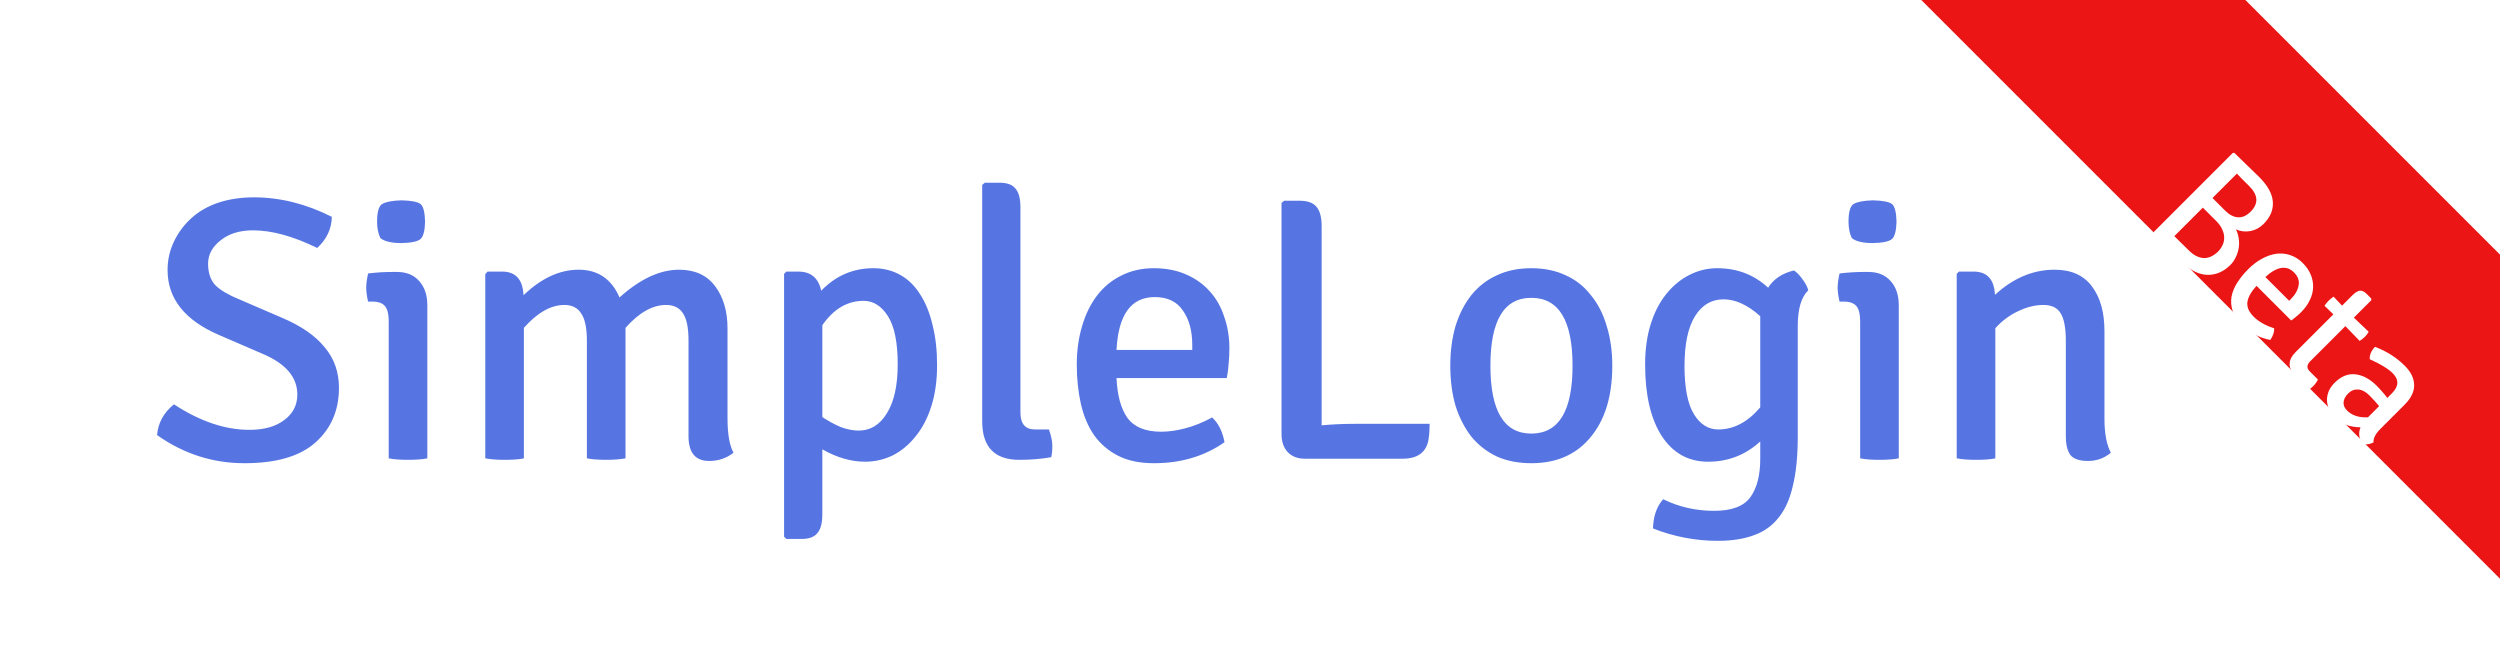 <svg width="120" height="32" viewBox="0 0 120 32" fill="none" xmlns="http://www.w3.org/2000/svg">
<g clip-path="url(#clip0)">
<rect width="120" height="32" fill="white"/>
<path d="M7.54 20.884C7.588 20.296 7.858 19.804 8.35 19.408C9.598 20.224 10.804 20.632 11.968 20.632C12.676 20.632 13.234 20.476 13.642 20.164C14.062 19.852 14.272 19.444 14.272 18.94C14.272 18.112 13.726 17.464 12.634 16.996L10.51 16.078C8.866 15.37 8.044 14.332 8.044 12.964C8.044 12.472 8.146 12.016 8.35 11.596C8.554 11.164 8.836 10.786 9.196 10.462C9.556 10.138 9.988 9.892 10.492 9.724C11.008 9.556 11.572 9.472 12.184 9.472C13.444 9.472 14.692 9.784 15.928 10.408C15.916 10.984 15.682 11.482 15.226 11.902C14.074 11.338 13.048 11.056 12.148 11.056C11.5 11.056 10.978 11.218 10.582 11.542C10.186 11.854 9.988 12.226 9.988 12.658C9.988 13.102 10.108 13.45 10.348 13.702C10.6 13.942 10.978 14.164 11.482 14.368L13.57 15.268C14.47 15.652 15.142 16.12 15.586 16.672C16.042 17.212 16.27 17.86 16.27 18.616C16.27 19.696 15.892 20.572 15.136 21.244C14.392 21.904 13.258 22.234 11.734 22.234C10.21 22.234 8.812 21.784 7.54 20.884ZM20.512 14.656V22C20.284 22.048 19.972 22.072 19.576 22.072C19.192 22.072 18.886 22.048 18.658 22V15.412C18.658 15.076 18.598 14.836 18.478 14.692C18.358 14.548 18.154 14.476 17.866 14.476H17.668C17.608 14.212 17.578 13.99 17.578 13.81C17.578 13.63 17.608 13.402 17.668 13.126C18.064 13.078 18.442 13.054 18.802 13.054H19.054C19.51 13.054 19.864 13.198 20.116 13.486C20.38 13.774 20.512 14.164 20.512 14.656ZM18.262 11.434C18.154 11.218 18.1 10.954 18.1 10.642C18.1 10.15 18.19 9.862 18.37 9.778C18.55 9.682 18.85 9.628 19.27 9.616C19.75 9.628 20.056 9.688 20.188 9.796C20.32 9.904 20.392 10.186 20.404 10.642C20.392 11.074 20.32 11.35 20.188 11.47C20.056 11.59 19.75 11.656 19.27 11.668C18.802 11.668 18.466 11.59 18.262 11.434ZM28.171 16.366C28.171 15.754 28.081 15.316 27.901 15.052C27.733 14.776 27.463 14.638 27.091 14.638C26.443 14.638 25.795 15.004 25.147 15.736V22C24.943 22.048 24.637 22.072 24.229 22.072C24.037 22.072 23.863 22.066 23.707 22.054C23.551 22.042 23.413 22.024 23.293 22V13.162L23.401 13.036H24.103C24.751 13.036 25.093 13.414 25.129 14.17C25.981 13.354 26.863 12.946 27.775 12.946C28.699 12.946 29.353 13.39 29.737 14.278C30.721 13.39 31.675 12.946 32.599 12.946C33.355 12.946 33.931 13.21 34.327 13.738C34.723 14.266 34.921 14.944 34.921 15.772V20.092C34.921 20.836 35.017 21.382 35.209 21.73C34.873 21.994 34.483 22.126 34.039 22.126C33.379 22.126 33.049 21.73 33.049 20.938V16.348C33.049 15.736 32.959 15.298 32.779 15.034C32.611 14.77 32.341 14.638 31.969 14.638C31.321 14.638 30.673 15.004 30.025 15.736V22C29.905 22.024 29.761 22.042 29.593 22.054C29.437 22.066 29.269 22.072 29.089 22.072C28.921 22.072 28.753 22.066 28.585 22.054C28.417 22.042 28.279 22.024 28.171 22V16.366ZM41.524 22.162C40.852 22.162 40.168 21.964 39.472 21.568V24.682C39.472 25.102 39.394 25.402 39.238 25.582C39.094 25.774 38.836 25.87 38.464 25.87H37.744L37.636 25.762V13.144L37.744 13.036H38.32C38.92 13.036 39.286 13.342 39.418 13.954C40.114 13.234 40.948 12.874 41.92 12.874C42.4 12.874 42.832 12.982 43.216 13.198C43.6 13.414 43.918 13.726 44.17 14.134C44.434 14.542 44.632 15.034 44.764 15.61C44.908 16.174 44.98 16.816 44.98 17.536C44.98 18.256 44.89 18.904 44.71 19.48C44.53 20.056 44.278 20.542 43.954 20.938C43.642 21.334 43.276 21.64 42.856 21.856C42.436 22.06 41.992 22.162 41.524 22.162ZM41.452 14.44C40.672 14.44 40.012 14.83 39.472 15.61V20.02C39.784 20.224 40.084 20.386 40.372 20.506C40.672 20.614 40.954 20.668 41.218 20.668C41.782 20.668 42.232 20.392 42.568 19.84C42.916 19.288 43.09 18.502 43.09 17.482C43.09 16.438 42.934 15.67 42.622 15.178C42.31 14.686 41.92 14.44 41.452 14.44ZM49.683 20.614H50.349C50.457 20.914 50.511 21.178 50.511 21.406C50.511 21.634 50.493 21.814 50.457 21.946C49.977 22.03 49.467 22.072 48.927 22.072C47.739 22.072 47.145 21.454 47.145 20.218V8.878L47.271 8.77H47.973C48.345 8.77 48.603 8.866 48.747 9.058C48.903 9.238 48.981 9.538 48.981 9.958V19.804C48.981 20.344 49.215 20.614 49.683 20.614ZM58.885 18.148H53.593C53.629 18.976 53.803 19.612 54.115 20.056C54.439 20.5 54.979 20.722 55.735 20.722C56.095 20.722 56.479 20.668 56.887 20.56C57.307 20.452 57.739 20.278 58.183 20.038C58.483 20.314 58.681 20.71 58.777 21.226C57.817 21.898 56.689 22.234 55.393 22.234C54.709 22.234 54.133 22.114 53.665 21.874C53.197 21.634 52.813 21.304 52.513 20.884C52.225 20.464 52.015 19.966 51.883 19.39C51.751 18.802 51.685 18.172 51.685 17.5C51.685 16.84 51.769 16.228 51.937 15.664C52.105 15.088 52.345 14.596 52.657 14.188C52.969 13.78 53.353 13.462 53.809 13.234C54.277 12.994 54.799 12.874 55.375 12.874C55.951 12.874 56.461 12.97 56.905 13.162C57.361 13.354 57.745 13.624 58.057 13.972C58.369 14.308 58.603 14.716 58.759 15.196C58.927 15.664 59.011 16.174 59.011 16.726C59.011 16.966 58.999 17.206 58.975 17.446C58.963 17.674 58.933 17.908 58.885 18.148ZM55.429 14.26C54.289 14.26 53.677 15.106 53.593 16.798H57.229V16.564C57.229 15.88 57.079 15.328 56.779 14.908C56.491 14.476 56.041 14.26 55.429 14.26ZM65.041 20.344H68.623C68.623 20.608 68.605 20.86 68.569 21.1C68.461 21.712 68.047 22.018 67.327 22.018H62.629C62.293 22.018 62.023 21.916 61.819 21.712C61.615 21.496 61.513 21.202 61.513 20.83V9.742L61.639 9.634H62.359C62.755 9.634 63.031 9.73 63.187 9.922C63.355 10.114 63.439 10.426 63.439 10.858V20.416C63.931 20.368 64.465 20.344 65.041 20.344ZM76.112 21.244C75.452 21.904 74.582 22.234 73.502 22.234C72.878 22.234 72.326 22.126 71.846 21.91C71.366 21.682 70.958 21.364 70.622 20.956C70.298 20.536 70.046 20.044 69.866 19.48C69.698 18.904 69.614 18.262 69.614 17.554C69.614 16.858 69.698 16.222 69.866 15.646C70.046 15.07 70.298 14.578 70.622 14.17C70.958 13.75 71.366 13.432 71.846 13.216C72.326 12.988 72.878 12.874 73.502 12.874C74.126 12.874 74.678 12.988 75.158 13.216C75.638 13.432 76.04 13.75 76.364 14.17C76.7 14.578 76.952 15.07 77.12 15.646C77.3 16.222 77.39 16.858 77.39 17.554C77.39 19.162 76.964 20.392 76.112 21.244ZM73.502 14.296C72.194 14.296 71.54 15.382 71.54 17.554C71.54 19.726 72.194 20.812 73.502 20.812C74.822 20.812 75.482 19.726 75.482 17.554C75.482 15.382 74.822 14.296 73.502 14.296ZM84.87 13.81C85.134 13.39 85.548 13.114 86.112 12.982C86.256 13.078 86.394 13.222 86.526 13.414C86.67 13.606 86.76 13.78 86.796 13.936C86.46 14.26 86.292 14.83 86.292 15.646V20.974C86.292 21.898 86.214 22.678 86.058 23.314C85.914 23.95 85.686 24.46 85.374 24.844C85.062 25.24 84.666 25.522 84.186 25.69C83.706 25.87 83.13 25.96 82.458 25.96C81.39 25.96 80.352 25.762 79.344 25.366C79.356 24.79 79.518 24.322 79.83 23.962C80.586 24.334 81.402 24.52 82.278 24.52C83.13 24.52 83.712 24.298 84.024 23.854C84.336 23.422 84.492 22.81 84.492 22.018V21.19C83.784 21.838 82.95 22.162 81.99 22.162C81.042 22.162 80.298 21.748 79.758 20.92C79.23 20.092 78.966 18.952 78.966 17.5C78.966 16.768 79.056 16.12 79.236 15.556C79.416 14.98 79.668 14.494 79.992 14.098C80.316 13.702 80.682 13.402 81.09 13.198C81.51 12.982 81.954 12.874 82.422 12.874C83.382 12.874 84.198 13.186 84.87 13.81ZM84.492 19.552V15.178C83.892 14.638 83.304 14.368 82.728 14.368C82.152 14.368 81.696 14.638 81.36 15.178C81.024 15.718 80.856 16.516 80.856 17.572C80.856 18.616 81.006 19.384 81.306 19.876C81.606 20.368 81.996 20.614 82.476 20.614C83.22 20.614 83.892 20.26 84.492 19.552ZM91.141 14.656V22C90.913 22.048 90.601 22.072 90.205 22.072C89.821 22.072 89.515 22.048 89.287 22V15.412C89.287 15.076 89.227 14.836 89.107 14.692C88.987 14.548 88.783 14.476 88.495 14.476H88.297C88.237 14.212 88.207 13.99 88.207 13.81C88.207 13.63 88.237 13.402 88.297 13.126C88.693 13.078 89.071 13.054 89.431 13.054H89.683C90.139 13.054 90.493 13.198 90.745 13.486C91.009 13.774 91.141 14.164 91.141 14.656ZM88.891 11.434C88.783 11.218 88.729 10.954 88.729 10.642C88.729 10.15 88.819 9.862 88.999 9.778C89.179 9.682 89.479 9.628 89.899 9.616C90.379 9.628 90.685 9.688 90.817 9.796C90.949 9.904 91.021 10.186 91.033 10.642C91.021 11.074 90.949 11.35 90.817 11.47C90.685 11.59 90.379 11.656 89.899 11.668C89.431 11.668 89.095 11.59 88.891 11.434ZM101.014 15.898V20.092C101.014 20.8 101.116 21.346 101.32 21.73C101.008 21.994 100.642 22.126 100.222 22.126C99.814 22.126 99.532 22.03 99.376 21.838C99.232 21.634 99.16 21.334 99.16 20.938V16.366C99.16 15.742 99.076 15.298 98.908 15.034C98.752 14.77 98.476 14.638 98.08 14.638C97.684 14.638 97.276 14.74 96.856 14.944C96.448 15.136 96.088 15.406 95.776 15.754V22C95.572 22.048 95.266 22.072 94.858 22.072C94.666 22.072 94.492 22.066 94.336 22.054C94.18 22.042 94.042 22.024 93.922 22V13.144L94.03 13.036H94.732C95.38 13.036 95.722 13.408 95.758 14.152C96.634 13.348 97.588 12.946 98.62 12.946C99.424 12.946 100.024 13.216 100.42 13.756C100.816 14.284 101.014 14.998 101.014 15.898Z" fill="#5675E2"/>
<rect x="99.778" y="-8" width="50" height="11" transform="rotate(45 99.778 -8)" fill="#EC1515"/>
<g filter="url(#filter0_d)">
<path d="M104.605 8.478L103.366 7.217L103.377 7.138L107.173 3.342L107.246 3.336L108.44 4.496C108.851 4.907 109.07 5.303 109.096 5.684C109.126 6.069 108.977 6.425 108.649 6.753C108.468 6.934 108.257 7.047 108.016 7.092C107.778 7.134 107.548 7.108 107.326 7.013C107.39 7.138 107.433 7.275 107.456 7.426C107.482 7.581 107.484 7.734 107.461 7.884C107.439 8.035 107.394 8.182 107.326 8.326C107.262 8.473 107.171 8.605 107.054 8.722C106.722 9.053 106.343 9.21 105.917 9.191C105.495 9.168 105.057 8.931 104.605 8.478ZM104.367 7.336L105.057 8.014C105.197 8.154 105.333 8.252 105.465 8.309C105.597 8.365 105.721 8.392 105.838 8.388C105.959 8.38 106.07 8.348 106.172 8.292C106.281 8.235 106.383 8.16 106.477 8.065C106.56 7.982 106.626 7.886 106.675 7.777C106.732 7.668 106.76 7.549 106.76 7.421C106.764 7.296 106.735 7.166 106.675 7.03C106.619 6.891 106.522 6.753 106.387 6.617L105.736 5.967L104.367 7.336ZM107.371 4.332L106.2 5.503L106.794 6.097C106.915 6.218 107.031 6.304 107.145 6.357C107.258 6.41 107.365 6.434 107.467 6.431C107.573 6.431 107.673 6.406 107.767 6.357C107.861 6.308 107.948 6.244 108.027 6.165C108.416 5.776 108.397 5.369 107.971 4.943C107.827 4.8 107.705 4.677 107.603 4.575C107.505 4.477 107.427 4.396 107.371 4.332ZM109.976 11.383L108.313 9.72C108.064 9.991 107.918 10.246 107.877 10.483C107.839 10.725 107.939 10.964 108.177 11.202C108.29 11.315 108.428 11.419 108.59 11.513C108.756 11.611 108.946 11.692 109.161 11.756C109.169 11.937 109.106 12.124 108.974 12.316C108.462 12.226 108.001 11.977 107.594 11.57C107.379 11.355 107.236 11.136 107.164 10.914C107.093 10.691 107.076 10.467 107.113 10.24C107.155 10.018 107.245 9.795 107.385 9.573C107.528 9.347 107.705 9.128 107.917 8.917C108.124 8.709 108.343 8.543 108.573 8.419C108.807 8.291 109.037 8.211 109.263 8.181C109.489 8.151 109.71 8.172 109.925 8.243C110.147 8.315 110.349 8.441 110.53 8.622C110.711 8.803 110.841 8.994 110.92 9.194C111.003 9.397 111.039 9.603 111.028 9.81C111.02 10.014 110.966 10.216 110.864 10.416C110.77 10.616 110.636 10.802 110.462 10.976C110.387 11.051 110.308 11.123 110.225 11.191C110.149 11.258 110.066 11.323 109.976 11.383ZM110.111 9.075C109.753 8.717 109.295 8.79 108.737 9.296L109.88 10.438L109.953 10.365C110.168 10.15 110.294 9.929 110.332 9.703C110.377 9.477 110.304 9.267 110.111 9.075ZM113.698 11.926C113.653 12.009 113.589 12.092 113.506 12.175C113.423 12.258 113.342 12.32 113.262 12.362L112.578 11.655L110.886 13.346C110.72 13.512 110.715 13.672 110.869 13.827L111.26 14.217C111.207 14.33 111.137 14.43 111.05 14.517C110.968 14.6 110.909 14.651 110.875 14.67C110.63 14.477 110.406 14.279 110.202 14.076C109.806 13.68 109.802 13.287 110.191 12.899L112.001 11.089L111.577 10.676C111.626 10.597 111.688 10.519 111.763 10.444C111.842 10.365 111.925 10.297 112.012 10.24L112.419 10.67L112.917 10.172C113.053 10.037 113.172 9.963 113.274 9.952C113.375 9.94 113.485 9.993 113.602 10.11L113.822 10.331L113.822 10.41L112.985 11.247L113.698 11.926ZM113.928 17.236C113.747 17.326 113.573 17.352 113.407 17.315C113.226 17.051 113.192 16.783 113.305 16.512C112.781 16.5 112.378 16.353 112.095 16.07C111.951 15.927 111.848 15.778 111.784 15.623C111.723 15.473 111.693 15.322 111.693 15.171C111.701 15.02 111.735 14.877 111.795 14.741C111.863 14.605 111.951 14.483 112.061 14.373C112.37 14.064 112.702 13.928 113.056 13.966C113.415 14.007 113.758 14.192 114.086 14.52C114.18 14.615 114.269 14.711 114.352 14.809C114.439 14.903 114.518 15.001 114.589 15.103L114.81 14.882C115.146 14.547 115.159 14.224 114.85 13.915C114.635 13.7 114.267 13.476 113.747 13.242C113.732 13.038 113.816 12.84 114.001 12.648C114.559 12.859 115.036 13.163 115.432 13.559C115.726 13.853 115.875 14.16 115.879 14.481C115.887 14.797 115.732 15.114 115.415 15.431L114.256 16.591C114.022 16.825 113.913 17.04 113.928 17.236ZM112.655 15.703C112.896 15.944 113.232 16.053 113.662 16.031L114.199 15.493C114.131 15.41 114.058 15.325 113.979 15.239C113.899 15.152 113.814 15.063 113.724 14.973C113.55 14.799 113.371 14.707 113.187 14.696C113.009 14.684 112.851 14.748 112.711 14.888C112.576 15.024 112.502 15.165 112.491 15.312C112.483 15.456 112.538 15.586 112.655 15.703Z" fill="white"/>
</g>
</g>
<defs>
<filter id="filter0_d" x="99.366" y="3.336" width="20.514" height="21.995" filterUnits="userSpaceOnUse" color-interpolation-filters="sRGB">
<feFlood flood-opacity="0" result="BackgroundImageFix"/>
<feColorMatrix in="SourceAlpha" type="matrix" values="0 0 0 0 0 0 0 0 0 0 0 0 0 0 0 0 0 0 127 0"/>
<feOffset dy="4"/>
<feGaussianBlur stdDeviation="2"/>
<feColorMatrix type="matrix" values="0 0 0 0 0 0 0 0 0 0 0 0 0 0 0 0 0 0 0.25 0"/>
<feBlend mode="normal" in2="BackgroundImageFix" result="effect1_dropShadow"/>
<feBlend mode="normal" in="SourceGraphic" in2="effect1_dropShadow" result="shape"/>
</filter>
<clipPath id="clip0">
<rect width="120" height="32" fill="white"/>
</clipPath>
</defs>
</svg>
